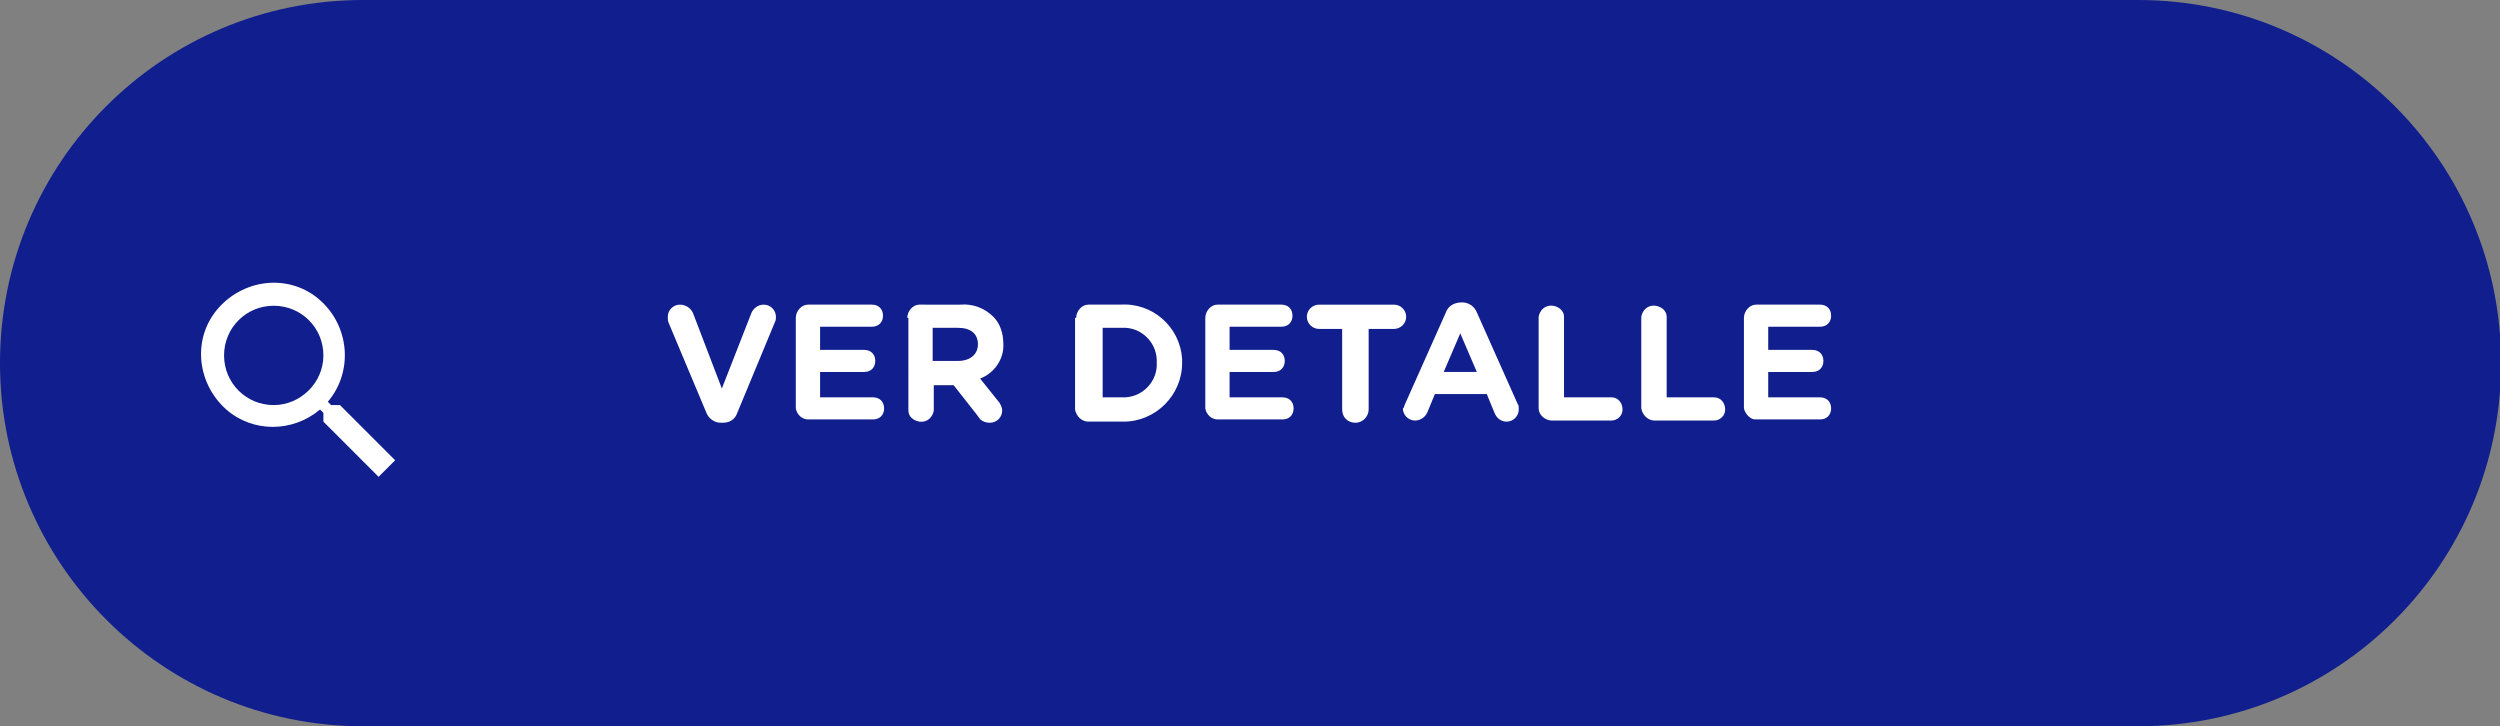 <?xml version="1.0" encoding="utf-8"?>
<!-- Generator: Adobe Illustrator 21.0.0, SVG Export Plug-In . SVG Version: 6.00 Build 0)  -->
<svg version="1.1" id="Layer_1" xmlns="http://www.w3.org/2000/svg" xmlns:xlink="http://www.w3.org/1999/xlink" x="0px" y="0px"
	 viewBox="0 0 226.5 65.8" style="enable-background:new 0 0 226.5 65.8;" xml:space="preserve">
<rect x="0" y="0" width="226.5" height="65.8" fill="#808080" stroke="none"/>
<style type="text/css">
	.st0{fill:#101E8E;}
	.st1{fill:#FFFFFF;}
</style>
<title>azul_ver_detalle</title>
<g id="Layer_2">
	<g id="Layer_1-2">
		<g id="Layer_2-2">
			<g id="Layer_1-2-2">
				<path class="st0" d="M32.9,0h160.8c18.2,0,32.9,14.7,32.9,32.9l0,0l0,0c0,18.2-14.7,32.9-32.9,32.9l0,0H32.9
					C14.7,65.8,0,51,0,32.9l0,0C0,14.7,14.7,0,32.9,0z"/>
			</g>
			<path class="st1" d="M30.8,36.7H30l-0.3-0.3c2.3-2.7,2-6.8-0.7-9.2s-6.8-2-9.2,0.7s-2,6.8,0.7,9.2c2.4,2.1,6,2.1,8.5,0l0.3,0.3
				v0.8l5,5l1.5-1.5L30.8,36.7z M24.8,36.7c-2.5,0-4.5-2-4.5-4.5s2-4.5,4.5-4.5s4.5,2,4.5,4.5S27.2,36.7,24.8,36.7z"/>
		</g>
		<path class="st1" d="M64,37.4l-3.4-8.1c-0.1-0.2-0.1-0.4-0.1-0.6c0-0.6,0.5-1.1,1.1-1.1c0,0,0,0,0,0c0.5,0,1,0.3,1.2,0.8l2.6,6.8
			l2.7-6.9c0.2-0.4,0.6-0.7,1.1-0.7c0.6,0,1.1,0.5,1.1,1.1c0,0,0,0,0,0c0,0.2,0,0.3-0.1,0.5l-3.4,8.2c-0.2,0.6-0.7,0.9-1.3,0.9h-0.2
			C64.7,38.3,64.2,37.9,64,37.4z"/>
		<path class="st1" d="M72.1,37v-8.2c0-0.6,0.5-1.2,1.1-1.2c0,0,0,0,0,0h5.8c0.6,0,1,0.4,1,1s-0.4,1-1,1h-4.7v2.1h4c0.6,0,1,0.4,1,1
			s-0.4,1-1,1h-4V36h4.8c0.6,0,1,0.4,1,1s-0.4,1-1,1h-5.9C72.7,38,72.2,37.6,72.1,37z"/>
		<path class="st1" d="M82.2,28.8c0-0.6,0.5-1.2,1.1-1.2c0,0,0,0,0,0H87c1.1-0.1,2.2,0.3,3,1.1c0.6,0.6,0.9,1.5,0.9,2.4l0,0
			c0.1,1.4-0.8,2.7-2.1,3.2l1.6,2c0.2,0.2,0.4,0.6,0.4,0.9c0,0.6-0.5,1.1-1.1,1.1c0,0,0,0,0,0c-0.5,0-0.9-0.2-1.1-0.6l-2.2-2.8h-1.8
			v2.3c-0.1,0.6-0.6,1.1-1.3,1c-0.6-0.1-1-0.5-1-1V28.8z M86.8,32.7c1.1,0,1.8-0.6,1.8-1.5l0,0c0-1-0.7-1.5-1.8-1.5h-2.3v3
			L86.8,32.7z"/>
		<path class="st1" d="M97.5,28.8c0-0.6,0.5-1.2,1.1-1.2c0,0,0,0,0,0h2.9c2.9-0.2,5.4,2,5.6,4.9c0,0.1,0,0.2,0,0.4l0,0
			c0,2.9-2.4,5.3-5.3,5.3c-0.1,0-0.2,0-0.3,0h-2.9c-0.6,0-1.1-0.5-1.2-1.1V28.8z M101.6,36c1.7,0.1,3.1-1.2,3.2-2.8
			c0-0.1,0-0.2,0-0.3l0,0c0.1-1.7-1.2-3.1-2.8-3.2c-0.1,0-0.2,0-0.3,0h-1.8V36H101.6z"/>
		<path class="st1" d="M109.2,37v-8.2c0-0.6,0.5-1.2,1.1-1.2c0,0,0,0,0,0h5.8c0.6,0,1,0.4,1,1s-0.4,1-1,1h-4.7v2.1h4
			c0.6,0,1,0.4,1,1s-0.4,1-1,1h-4V36h4.8c0.6,0,1,0.4,1,1s-0.4,1-1,1h-5.9C109.8,38,109.3,37.6,109.2,37z"/>
		<path class="st1" d="M121.7,29.8h-2.2c-0.6,0-1.1-0.5-1.1-1.1c0-0.6,0.5-1.1,1.1-1.1h6.8c0.6,0,1.1,0.5,1.1,1.1s-0.5,1.1-1.1,1.1
			H124v7.3c0,0.6-0.5,1.2-1.2,1.2s-1.2-0.5-1.2-1.2V29.8z"/>
		<path class="st1" d="M127.3,36.6l3.7-8.3c0.2-0.6,0.8-0.9,1.4-0.9h0.1c0.6,0,1.1,0.4,1.3,0.9l3.7,8.3c0.1,0.1,0.1,0.3,0.1,0.5
			c0,0.6-0.5,1.1-1.1,1.1c0,0,0,0,0,0c-0.5,0-0.9-0.3-1.1-0.8l-0.7-1.7H130l-0.7,1.7c-0.2,0.4-0.6,0.7-1.1,0.7
			c-0.6,0-1.1-0.5-1.1-1.1c0,0,0,0,0,0C127.2,37,127.2,36.8,127.3,36.6z M133.8,33.7l-1.5-3.5l-1.5,3.5H133.8z"/>
		<path class="st1" d="M139.4,28.7c0.1-0.6,0.6-1.1,1.3-1c0.6,0.1,1,0.5,1,1V36h4.3c0.6,0,1,0.5,1,1.1c0,0.6-0.5,1-1,1h-5.4
			c-0.6,0-1.2-0.5-1.2-1.1V28.7z"/>
		<path class="st1" d="M148.7,28.7c0.1-0.6,0.6-1.1,1.3-1c0.6,0.1,1,0.5,1,1V36h4.3c0.6,0,1,0.5,1,1.1c0,0.6-0.5,1-1,1h-5.4
			c-0.6,0-1.1-0.5-1.2-1.1V28.7z"/>
		<path class="st1" d="M158,37v-8.2c0-0.6,0.5-1.2,1.1-1.2c0,0,0,0,0,0h5.8c0.6,0,1,0.4,1,1s-0.4,1-1,1h-4.7v2.1h4c0.6,0,1,0.4,1,1
			s-0.4,1-1,1h-4V36h4.7c0.6,0,1,0.4,1,1s-0.4,1-1,1h-5.9C158.6,38,158.1,37.5,158,37z"/>
	</g>
</g>
</svg>
